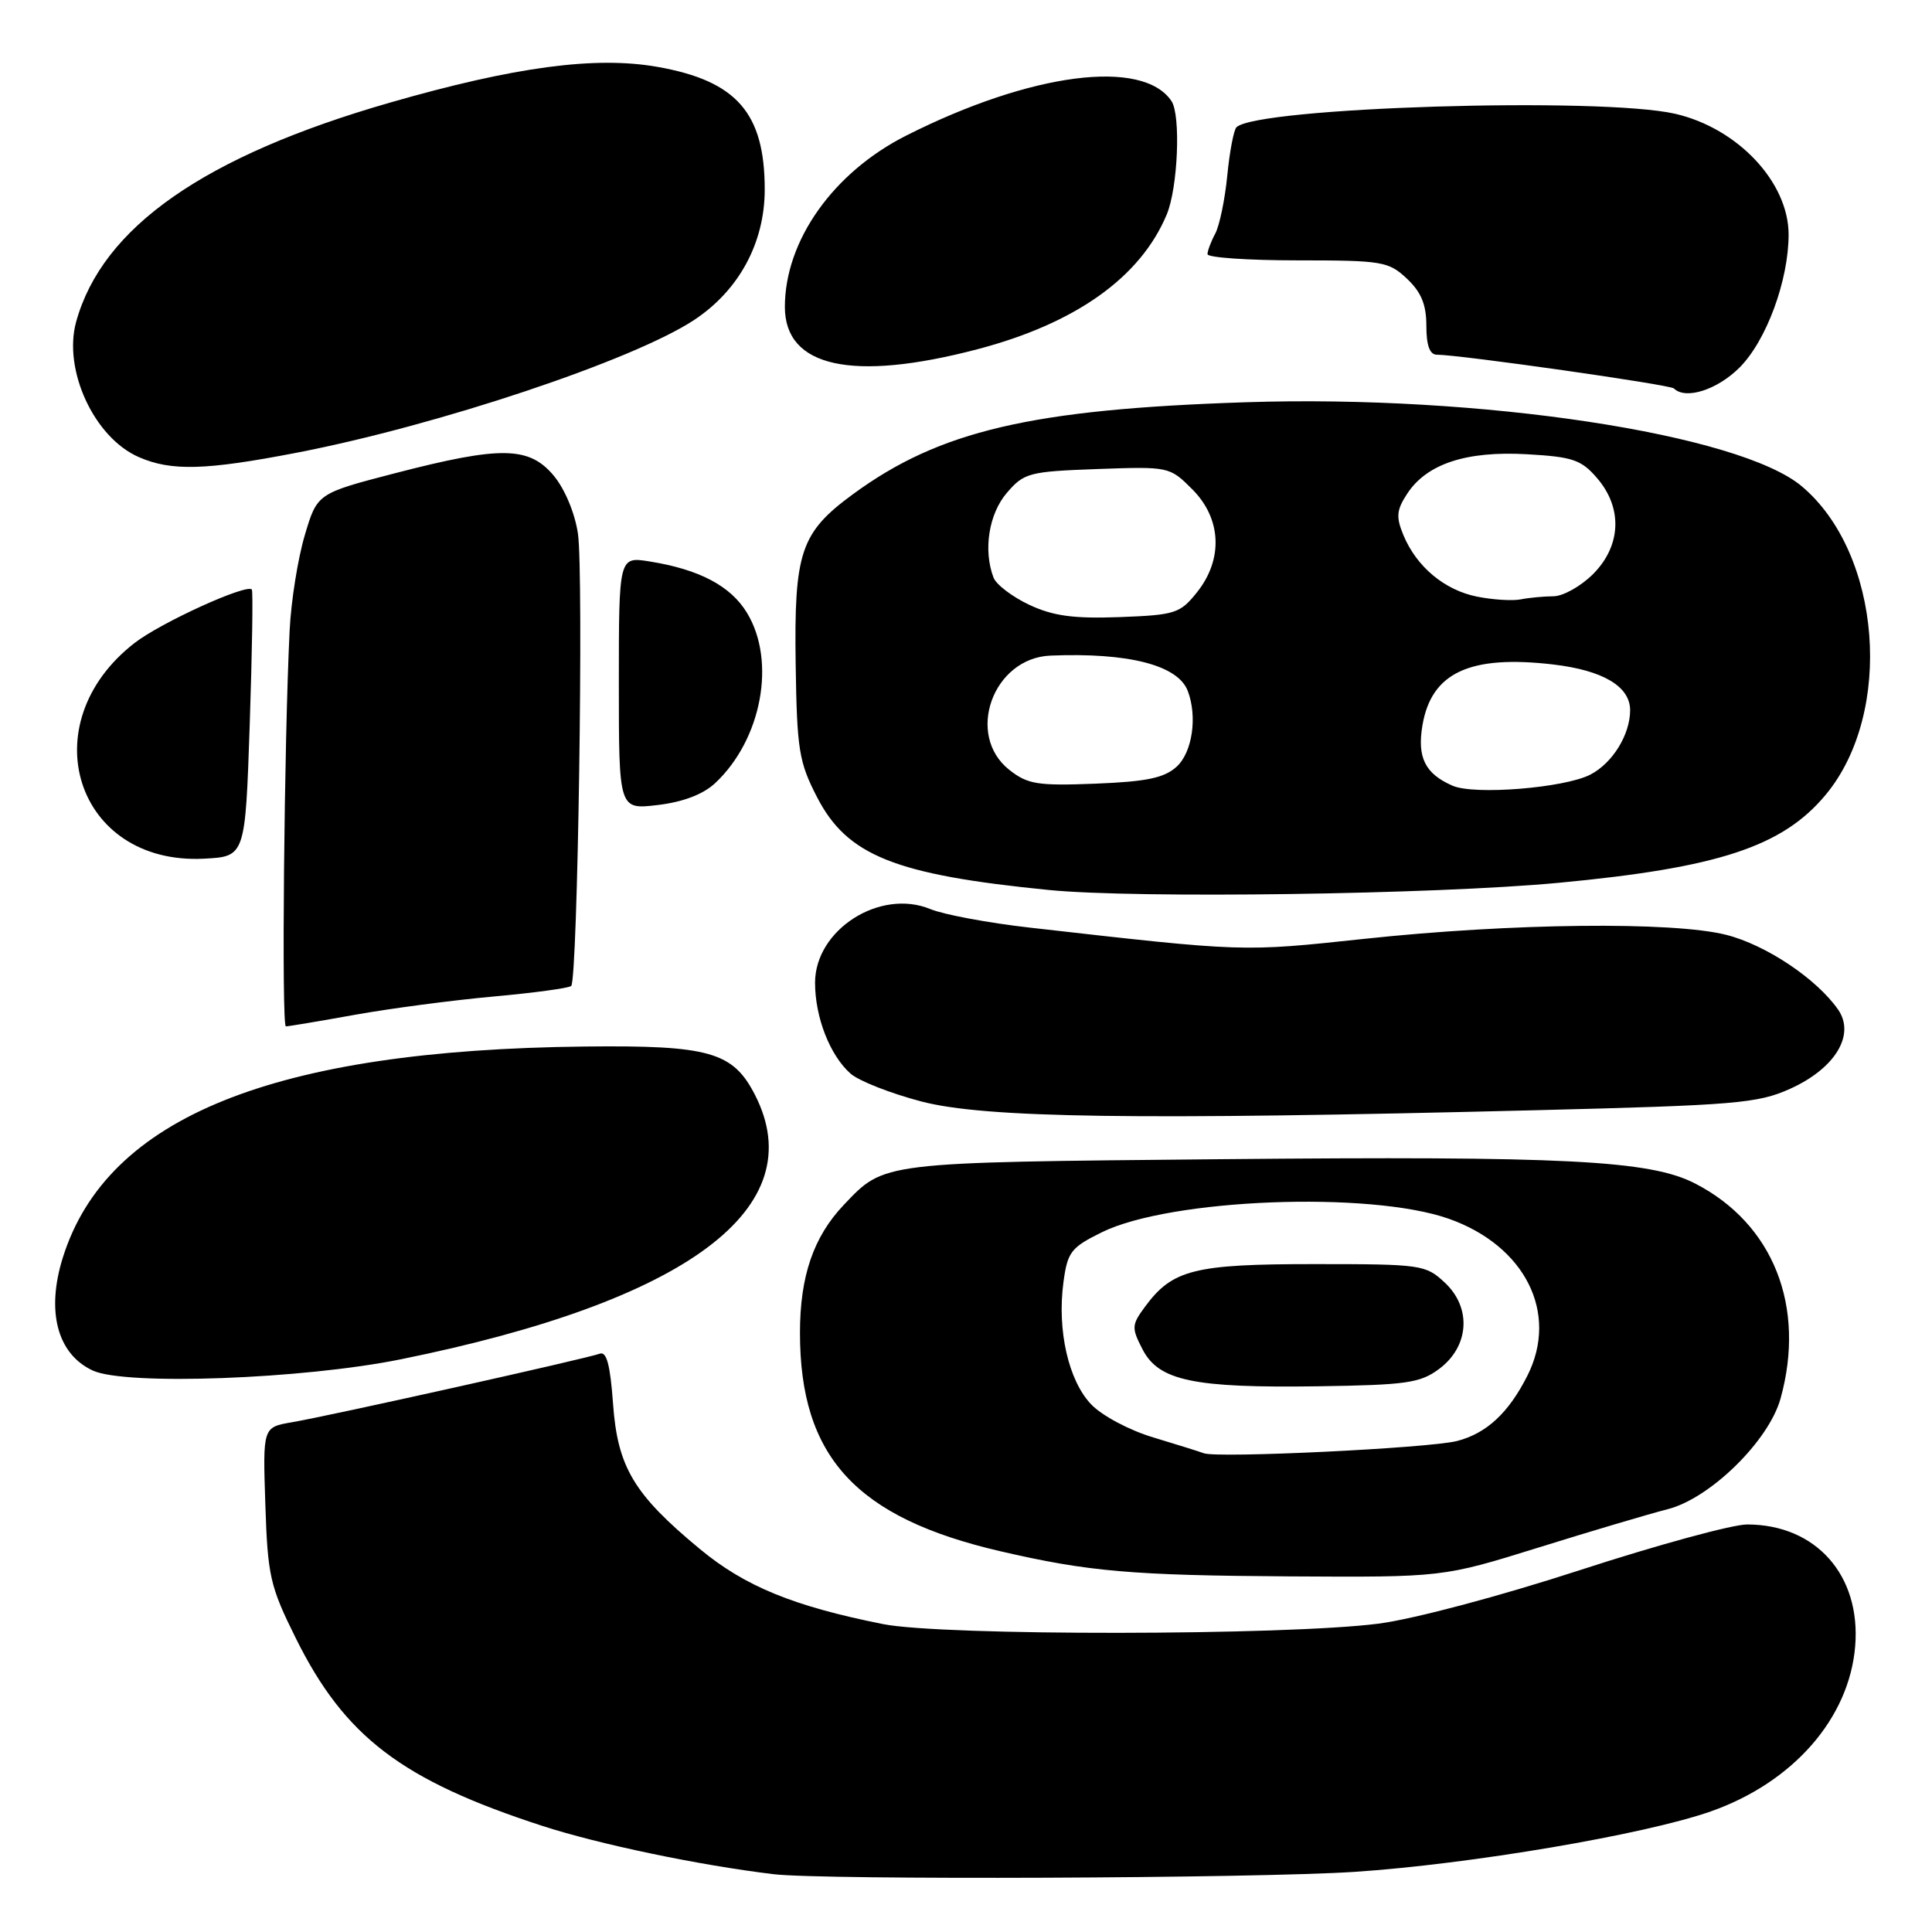 <?xml version="1.0" encoding="UTF-8" standalone="no"?>
<!DOCTYPE svg PUBLIC "-//W3C//DTD SVG 1.1//EN" "http://www.w3.org/Graphics/SVG/1.1/DTD/svg11.dtd" >
<svg xmlns="http://www.w3.org/2000/svg" xmlns:xlink="http://www.w3.org/1999/xlink" version="1.1" viewBox="0 0 256 256">
 <g >
 <path fill="currentColor"
d=" M 179.50 248.03 C 194.77 247.02 217.96 243.09 226.69 240.02 C 237.60 236.18 245.03 227.69 245.82 218.14 C 246.60 208.74 240.62 202.00 231.50 202.00 C 229.54 202.00 219.58 204.72 209.38 208.04 C 198.74 211.50 187.36 214.53 182.67 215.14 C 170.37 216.73 124.90 216.78 117.00 215.20 C 105.13 212.83 98.70 210.20 92.72 205.24 C 83.99 198.01 81.83 194.41 81.23 185.99 C 80.86 180.87 80.38 179.03 79.47 179.37 C 77.86 179.99 43.72 187.60 38.66 188.46 C 34.82 189.12 34.82 189.12 35.16 199.37 C 35.47 208.83 35.78 210.19 39.19 217.06 C 45.67 230.13 53.22 235.88 71.83 241.93 C 79.36 244.38 92.68 247.16 102.50 248.34 C 109.07 249.13 166.36 248.90 179.50 248.03 Z  M 203.85 205.06 C 210.81 202.89 218.53 200.60 221.00 199.97 C 226.62 198.53 234.37 190.93 235.93 185.32 C 239.32 173.12 234.96 162.14 224.61 156.82 C 218.63 153.74 207.40 153.17 161.70 153.60 C 116.50 154.03 117.24 153.94 111.80 159.66 C 107.79 163.89 106.00 169.11 106.00 176.60 C 106.00 193.04 113.40 201.11 132.56 205.55 C 144.21 208.25 149.98 208.75 170.85 208.88 C 191.19 209.00 191.19 209.00 203.85 205.06 Z  M 53.13 180.11 C 91.12 172.41 107.68 160.06 100.05 145.10 C 97.13 139.38 94.01 138.49 77.50 138.67 C 36.24 139.12 14.19 148.02 8.34 166.59 C 6.08 173.76 7.59 179.44 12.31 181.61 C 16.67 183.61 40.12 182.75 53.13 180.11 Z  M 203.50 147.11 C 229.93 146.45 232.92 146.20 237.18 144.28 C 243.18 141.58 245.89 137.10 243.54 133.75 C 240.67 129.66 233.98 125.20 228.73 123.87 C 221.63 122.08 200.23 122.32 180.80 124.40 C 164.50 126.14 165.05 126.16 136.50 122.92 C 131.00 122.30 125.05 121.19 123.28 120.46 C 116.60 117.70 108.00 123.19 108.00 130.22 C 108.00 134.79 109.96 139.82 112.69 142.25 C 113.78 143.22 118.00 144.88 122.08 145.95 C 130.51 148.15 150.48 148.44 203.50 147.11 Z  M 47.00 134.47 C 51.67 133.63 59.93 132.54 65.33 132.05 C 70.74 131.56 75.41 130.93 75.69 130.64 C 76.55 129.78 77.35 75.83 76.58 70.71 C 76.17 67.95 74.83 64.77 73.35 63.00 C 70.09 59.13 66.34 59.08 52.40 62.69 C 42.03 65.38 42.03 65.38 40.38 70.94 C 39.47 74.00 38.57 79.65 38.38 83.50 C 37.65 98.29 37.29 136.00 37.88 136.00 C 38.22 136.00 42.33 135.31 47.00 134.47 Z  M 206.50 116.98 C 227.73 114.98 236.22 112.18 241.94 105.28 C 250.95 94.40 249.31 73.32 238.75 64.44 C 230.48 57.48 196.11 52.28 165.08 53.30 C 136.65 54.23 124.47 57.08 113.00 65.50 C 106.08 70.58 105.21 73.15 105.43 88.00 C 105.60 99.37 105.86 100.97 108.27 105.64 C 112.26 113.38 118.59 115.91 139.00 117.93 C 150.59 119.08 190.09 118.52 206.50 116.98 Z  M 33.09 96.00 C 33.41 86.38 33.54 78.33 33.37 78.12 C 32.73 77.30 21.30 82.50 17.83 85.20 C 4.05 95.89 10.06 114.63 27.00 113.78 C 32.50 113.50 32.50 113.50 33.09 96.00 Z  M 94.75 103.78 C 100.93 98.01 102.88 87.60 98.97 81.19 C 96.81 77.64 92.66 75.45 86.10 74.40 C 82.00 73.74 82.00 73.74 82.00 90.51 C 82.00 107.28 82.00 107.28 87.15 106.67 C 90.51 106.27 93.16 105.26 94.75 103.78 Z  M 39.30 59.99 C 58.01 56.38 83.93 47.72 91.99 42.39 C 97.93 38.46 101.33 32.16 101.33 25.11 C 101.33 14.97 97.61 10.71 87.11 8.86 C 78.88 7.41 68.17 8.85 51.66 13.60 C 27.06 20.68 13.55 30.12 10.09 42.64 C 8.33 49.02 12.48 58.00 18.40 60.57 C 22.70 62.45 27.24 62.32 39.30 59.99 Z  M 230.50 48.70 C 234.06 45.14 237.00 37.14 237.00 31.07 C 236.99 24.15 230.27 16.99 221.98 15.08 C 212.13 12.81 166.59 14.21 163.84 16.86 C 163.48 17.21 162.93 20.09 162.62 23.27 C 162.31 26.44 161.59 29.89 161.03 30.95 C 160.46 32.01 160.00 33.24 160.00 33.68 C 160.00 34.13 165.36 34.50 171.92 34.50 C 183.16 34.50 183.99 34.64 186.42 36.92 C 188.32 38.71 189.00 40.35 189.00 43.17 C 189.00 45.78 189.45 47.00 190.39 47.00 C 193.39 47.00 221.31 50.97 221.80 51.47 C 223.34 53.00 227.54 51.66 230.50 48.70 Z  M 129.50 46.28 C 142.53 42.86 151.12 36.75 154.60 28.42 C 156.08 24.88 156.48 15.27 155.23 13.40 C 151.43 7.71 136.58 9.63 120.09 17.96 C 110.41 22.84 104.00 31.89 104.00 40.67 C 104.00 48.66 112.93 50.62 129.50 46.28 Z  M 159.50 192.56 C 158.95 192.35 155.95 191.41 152.83 190.47 C 149.67 189.53 146.02 187.59 144.59 186.09 C 141.58 182.95 140.06 176.27 140.91 169.92 C 141.45 165.89 141.89 165.31 146.00 163.28 C 155.07 158.82 181.47 157.79 191.97 161.49 C 202.10 165.07 206.58 174.00 202.38 182.30 C 199.89 187.23 196.97 189.93 193.07 190.94 C 189.36 191.89 161.25 193.25 159.50 192.56 Z  M 190.68 181.40 C 194.68 178.43 195.03 173.31 191.46 169.97 C 188.91 167.58 188.38 167.50 174.17 167.50 C 158.24 167.50 155.37 168.22 151.74 173.12 C 149.94 175.56 149.91 175.93 151.40 178.81 C 153.55 182.96 158.16 183.93 174.68 183.69 C 186.33 183.52 188.18 183.26 190.68 181.40 Z  M 192.47 104.11 C 188.84 102.53 187.76 100.37 188.48 96.12 C 189.66 89.12 194.76 86.75 205.83 88.05 C 212.42 88.83 216.00 90.96 216.00 94.11 C 216.00 97.34 213.67 101.12 210.73 102.64 C 207.30 104.41 195.35 105.38 192.47 104.11 Z  M 133.75 102.02 C 127.88 97.40 131.56 87.18 139.20 86.87 C 149.52 86.45 156.07 88.13 157.38 91.54 C 158.69 94.96 157.99 99.70 155.90 101.60 C 154.25 103.09 151.92 103.57 145.15 103.84 C 137.50 104.14 136.18 103.93 133.75 102.02 Z  M 136.40 80.15 C 134.15 79.09 132.01 77.47 131.65 76.54 C 130.26 72.91 131.02 68.09 133.41 65.31 C 135.69 62.65 136.35 62.48 145.39 62.15 C 154.90 61.81 154.98 61.83 157.98 64.83 C 161.86 68.71 162.11 74.10 158.60 78.49 C 156.36 81.29 155.72 81.49 148.35 81.77 C 142.26 81.99 139.58 81.63 136.40 80.15 Z  M 195.73 79.06 C 191.41 78.20 187.70 75.10 185.96 70.91 C 184.96 68.49 185.04 67.59 186.46 65.42 C 189.05 61.46 194.29 59.73 202.33 60.19 C 208.39 60.53 209.53 60.92 211.62 63.35 C 215.04 67.32 214.82 72.33 211.08 76.08 C 209.47 77.68 207.11 79.01 205.83 79.01 C 204.55 79.02 202.60 79.20 201.50 79.42 C 200.40 79.64 197.80 79.47 195.73 79.06 Z "/>
</g>
</svg>